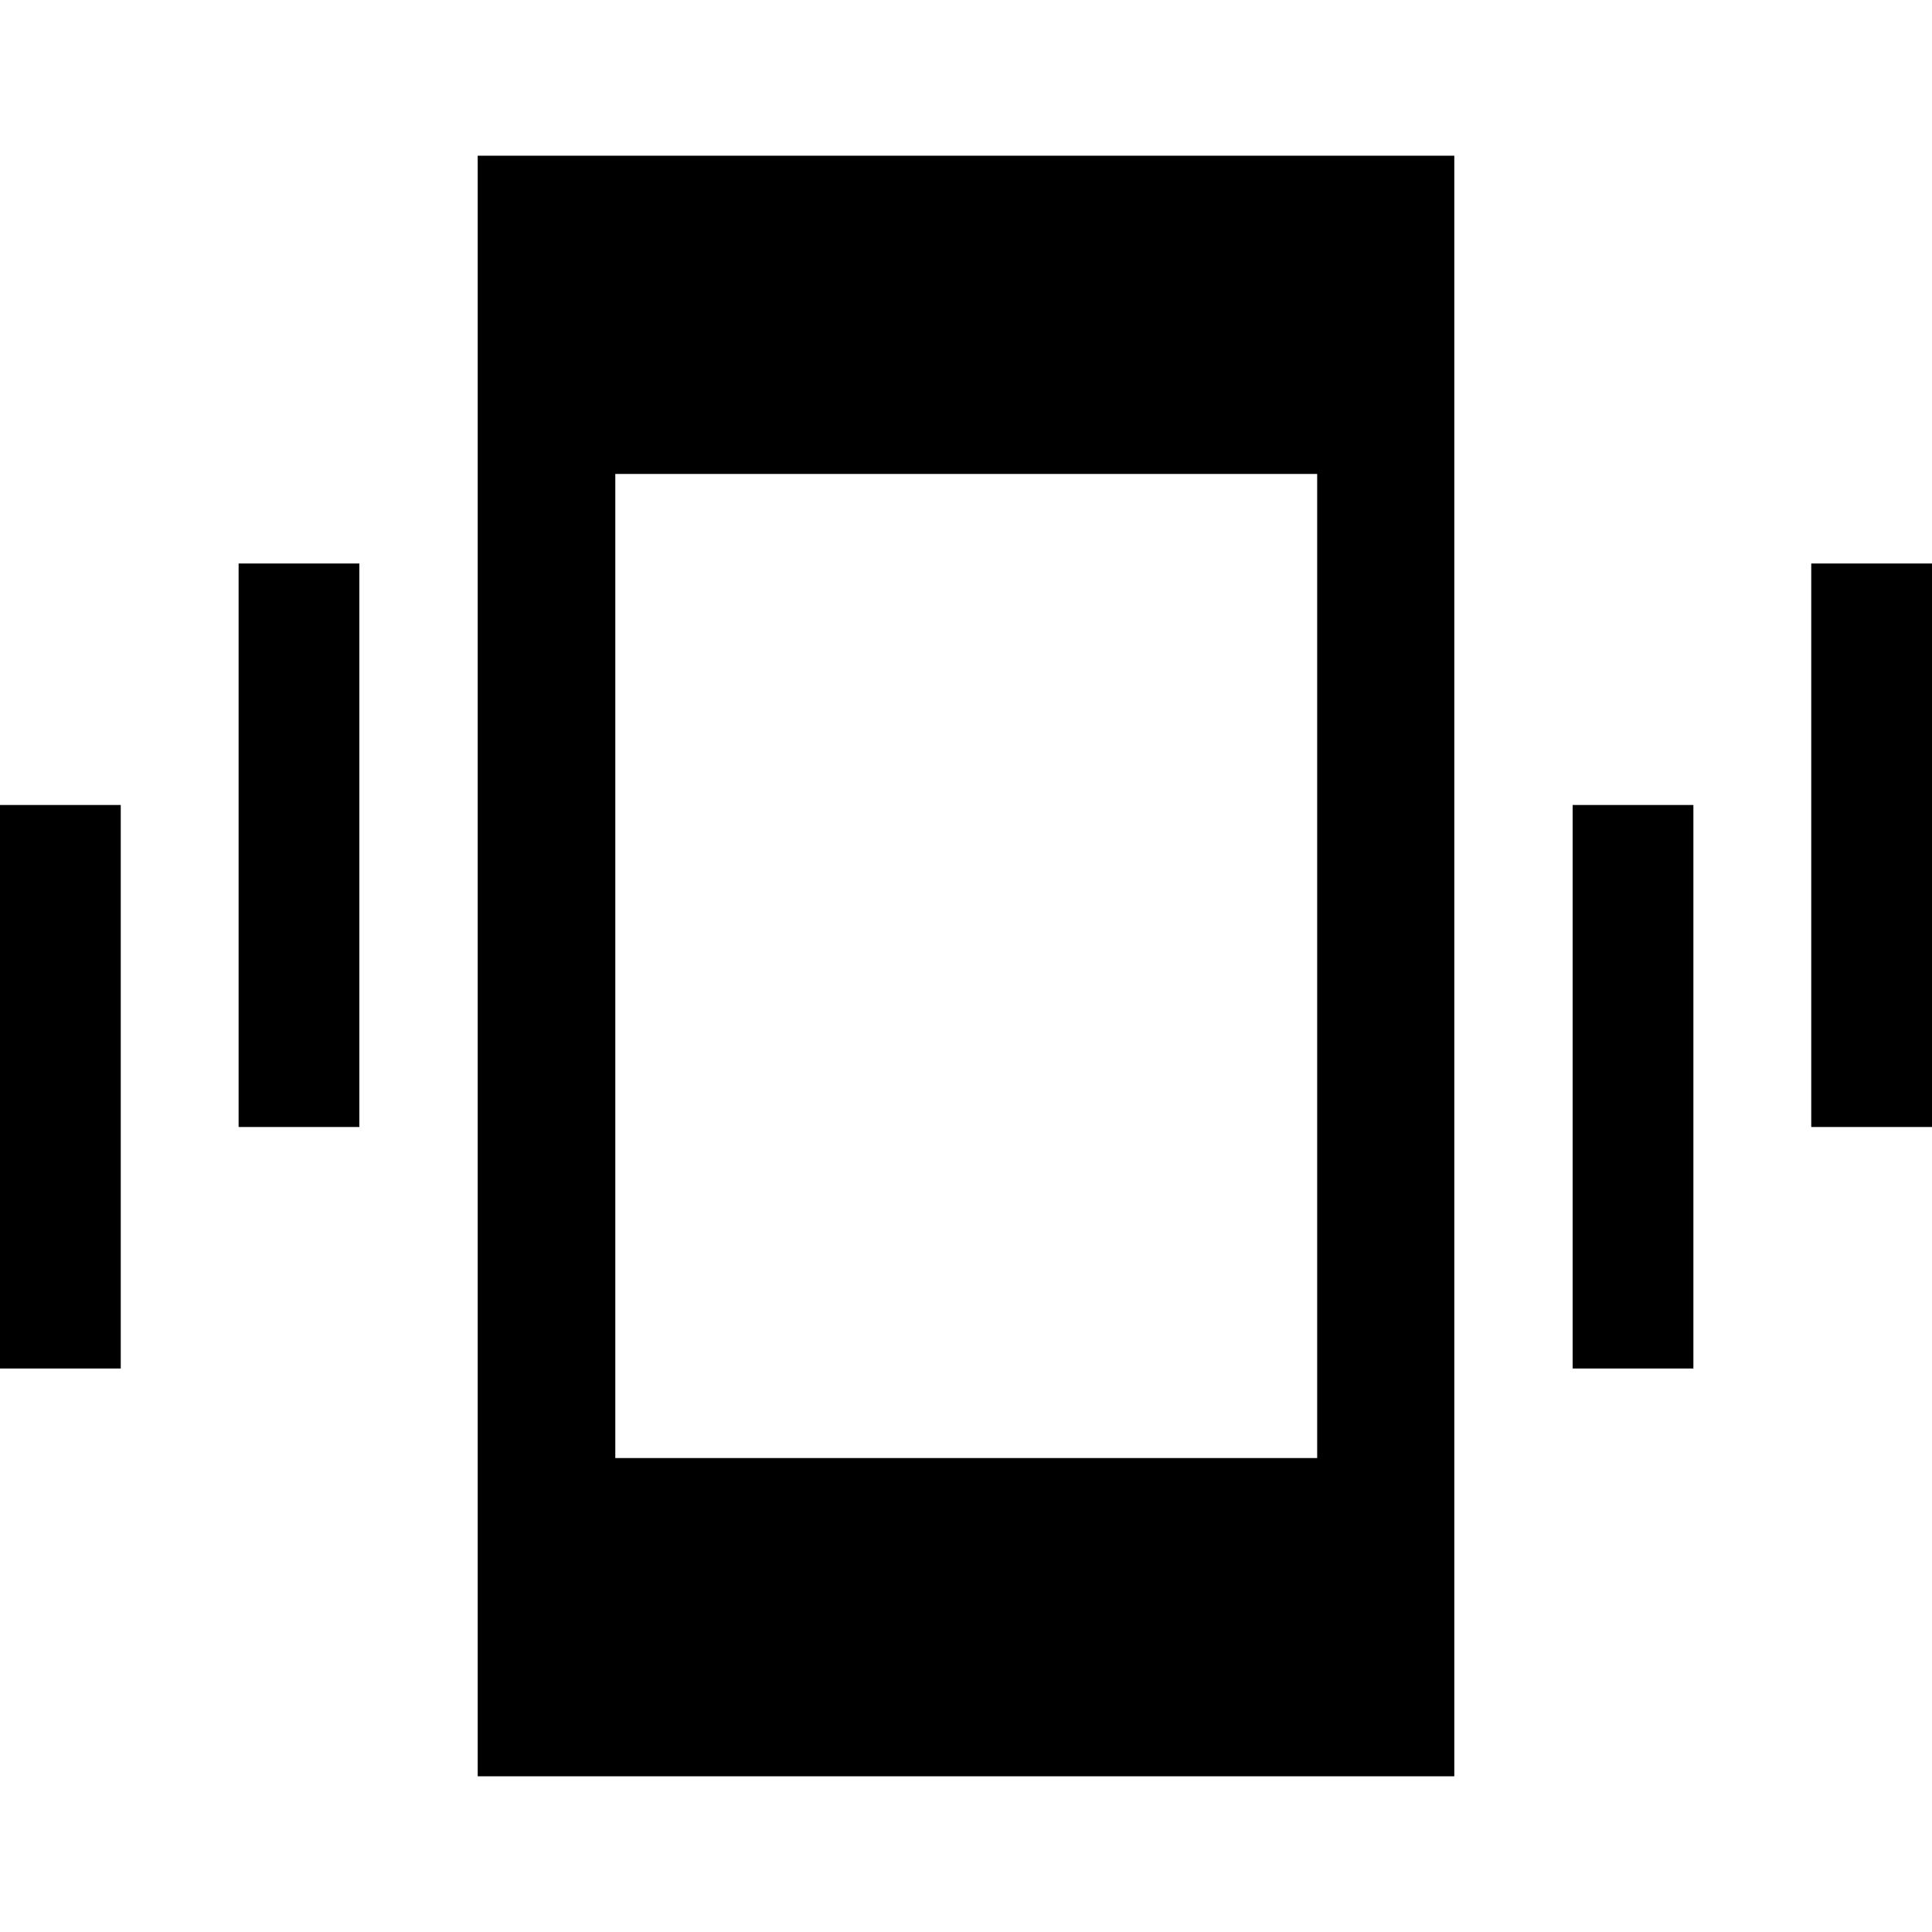 <svg xmlns="http://www.w3.org/2000/svg" width="48" height="48" viewBox="0 -960 960 960"><path d="M0-280v-280h60v280H0Zm118.565-120v-280h60v280h-60ZM237.37-77.37v-805.26h485.26v805.26H237.37ZM781.435-280v-280h60v280h-60ZM900-400v-280h60v280h-60ZM305.739-235.5H654.5v-489H305.739v489Z"/></svg>